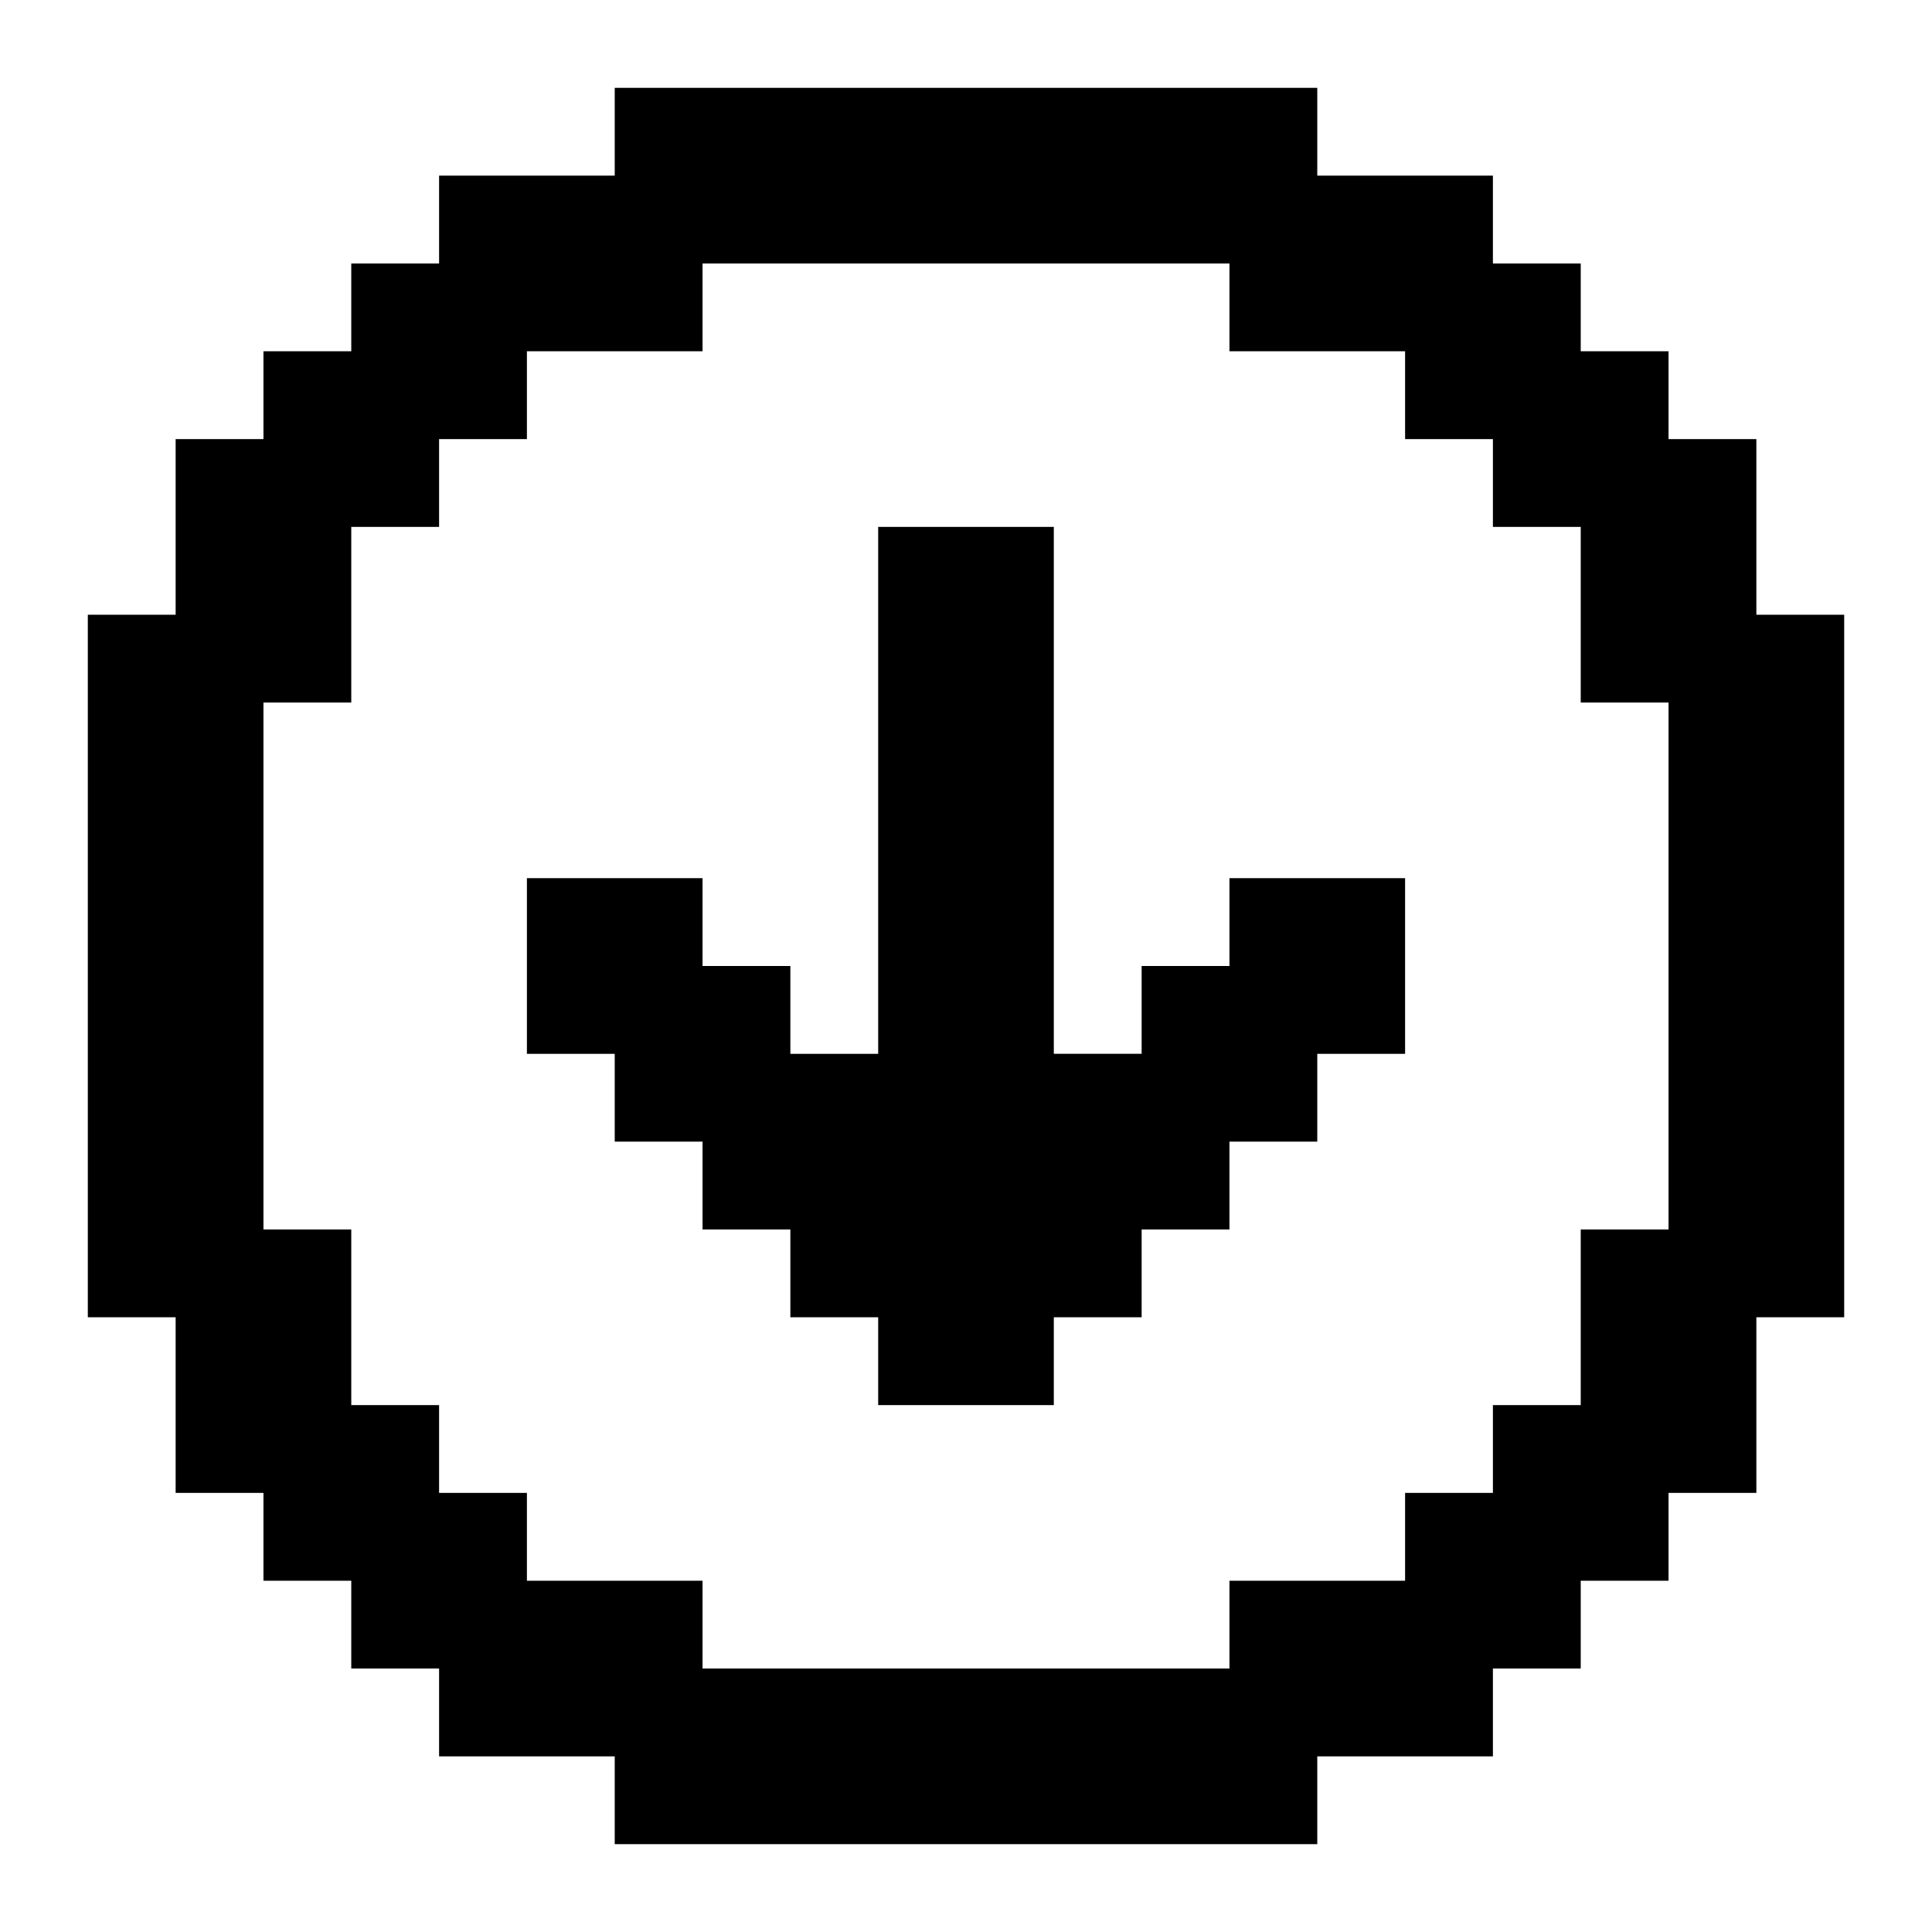 <svg xmlns="http://www.w3.org/2000/svg" width="1em" height="1em" viewBox="0 0 22 22"><path fill="currentColor" d="M16 10v2h-1v1h-1v1h-1v1h-1v1h-2v-1H9v-1H8v-1H7v-1H6v-2h2v1h1v1h1V6h2v6h1v-1h1v-1zm5-3v8h-1v2h-1v1h-1v1h-1v1h-2v1H7v-1H5v-1H4v-1H3v-1H2v-2H1V7h1V5h1V4h1V3h1V2h2V1h8v1h2v1h1v1h1v1h1v2zm-4-1V5h-1V4h-2V3H8v1H6v1H5v1H4v2H3v6h1v2h1v1h1v1h2v1h6v-1h2v-1h1v-1h1v-2h1V8h-1V6z"/></svg>
